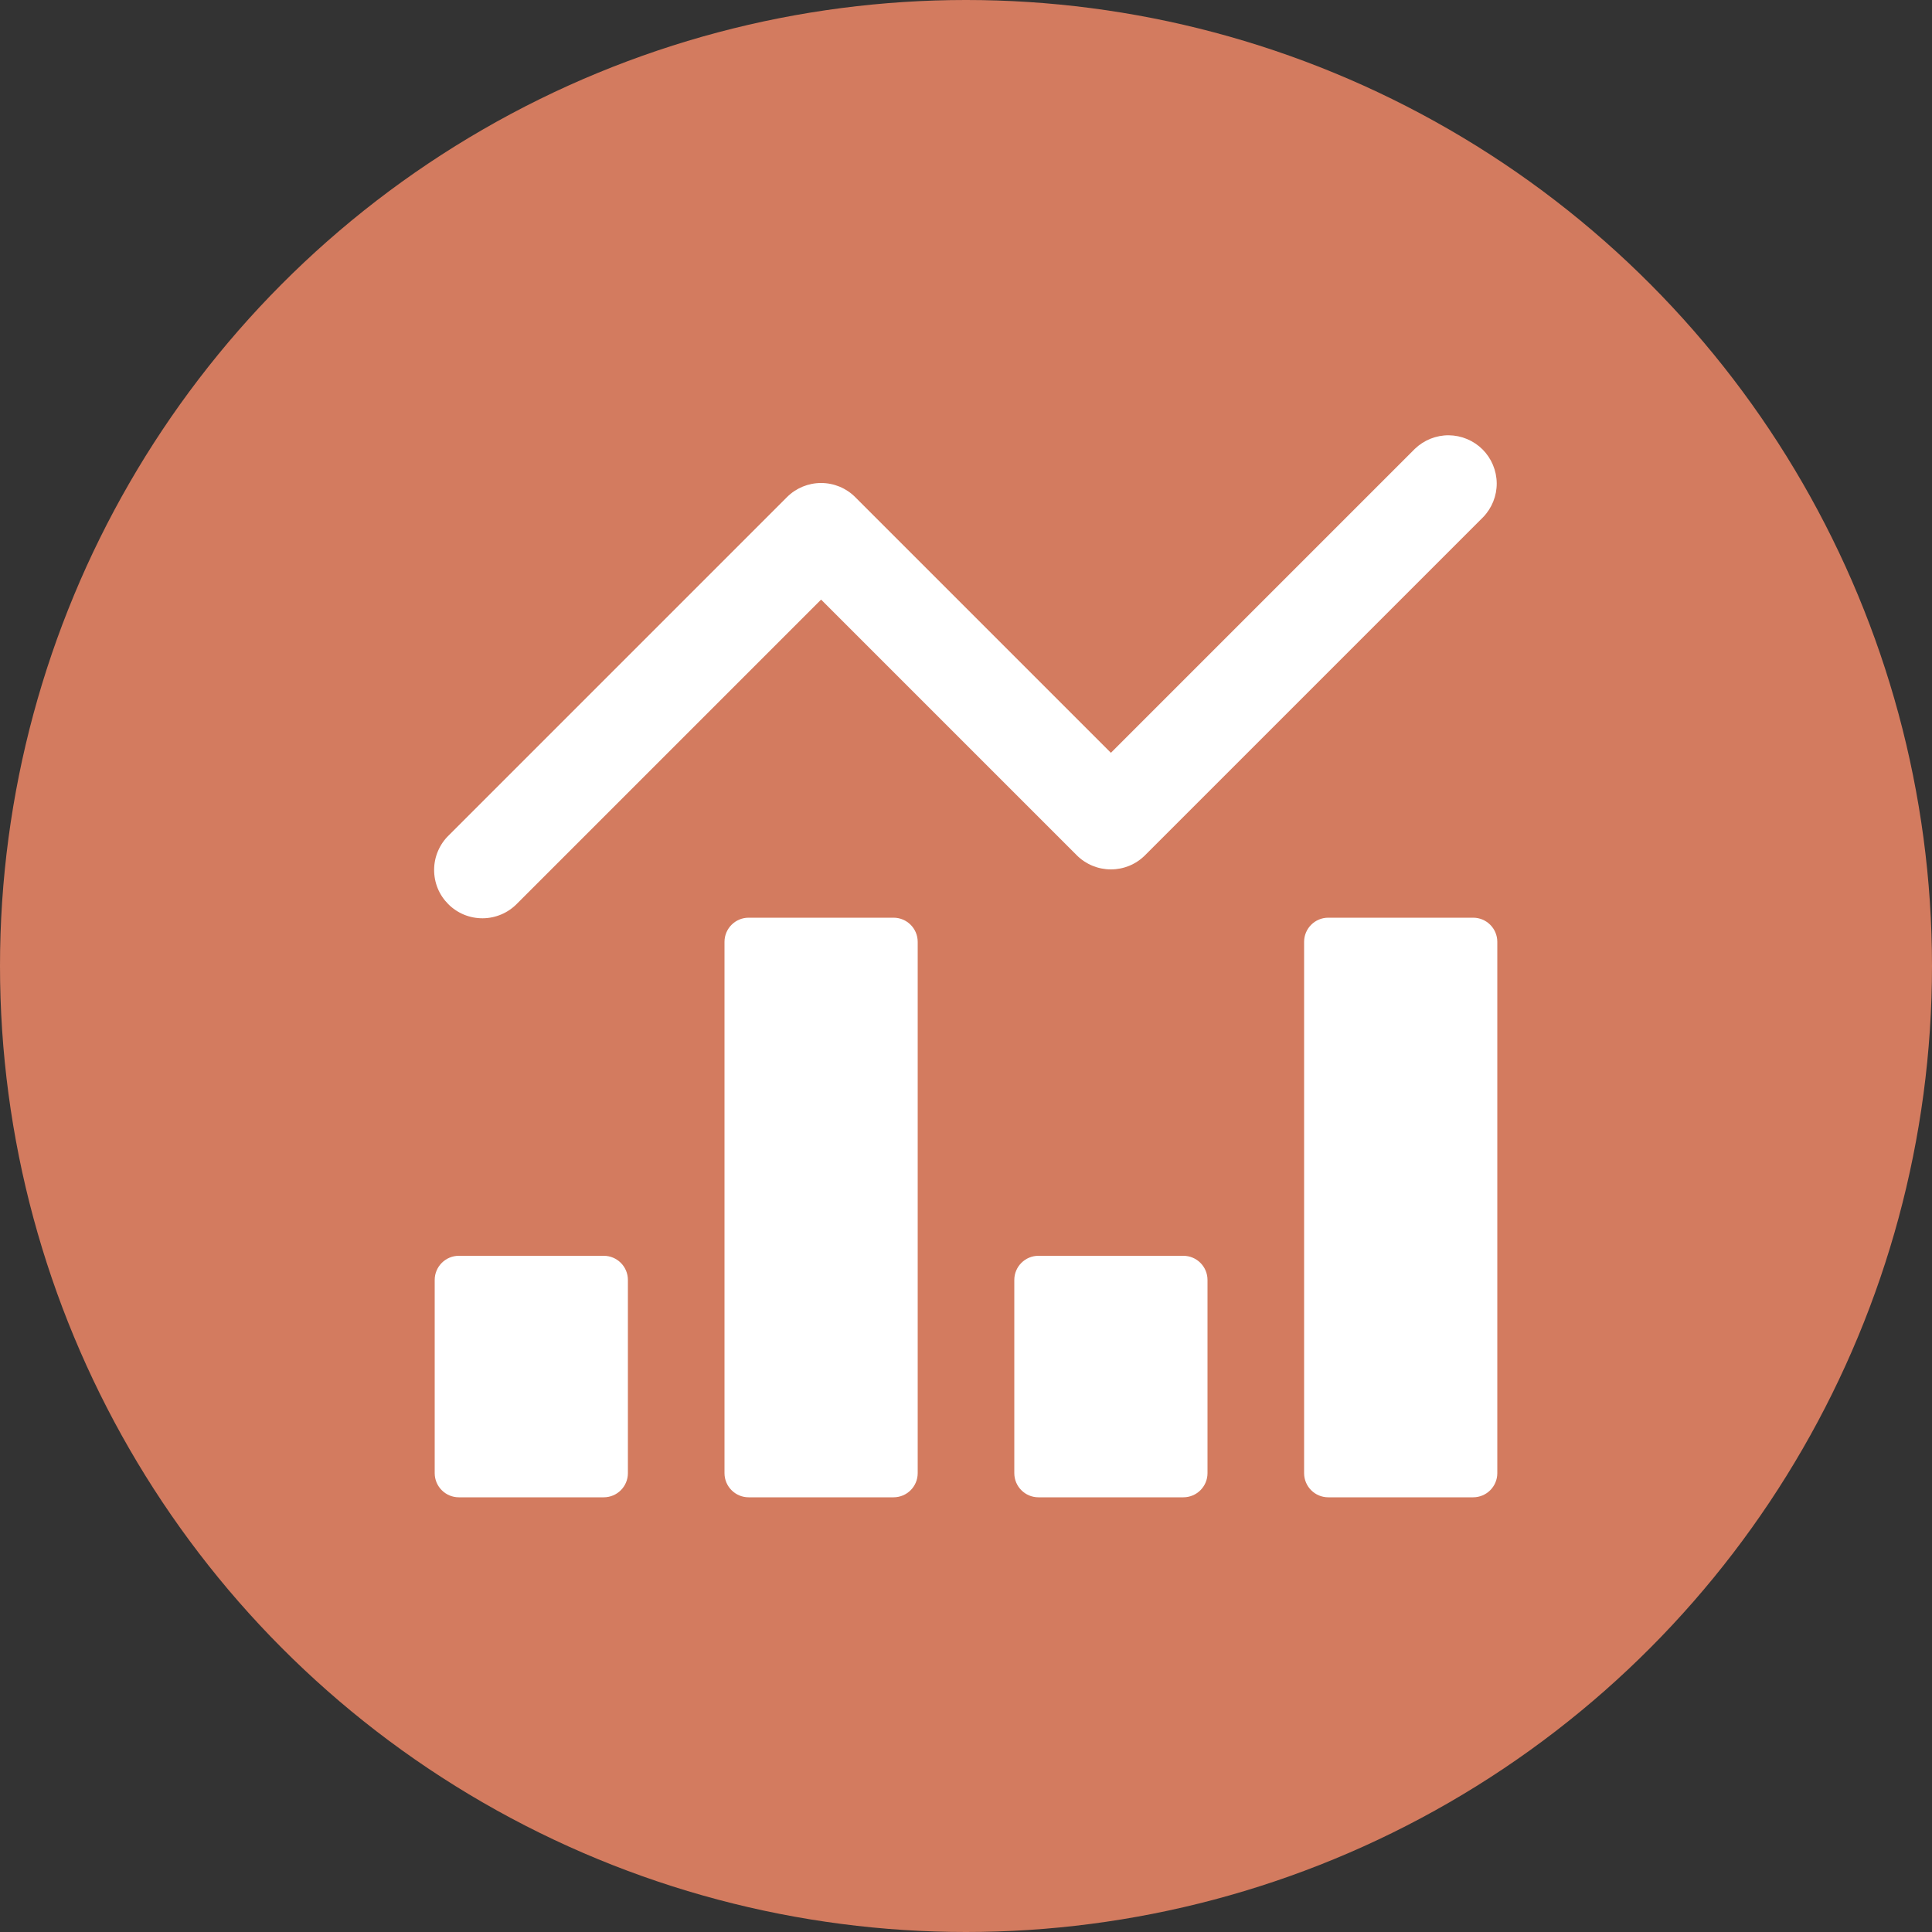 <svg width="40" height="40" viewBox="0 0 40 40" fill="none" xmlns="http://www.w3.org/2000/svg">
<rect x="0" y="0" width="40" height="40" fill="#333333" stroke="none"/>
<circle cx="20" cy="20" r="20" fill="#D37B5F"/>
<path d="M12.5 26H9.5C9.224 26 9 26.224 9 26.5V30.5C9 30.776 9.224 31 9.5 31H12.5C12.776 31 13 30.776 13 30.5V26.5C13 26.224 12.776 26 12.5 26Z" fill="white"/>
<path d="M18.5 19H15.5C15.224 19 15 19.224 15 19.5V30.5C15 30.776 15.224 31 15.5 31H18.5C18.776 31 19 30.776 19 30.5V19.5C19 19.224 18.776 19 18.5 19Z" fill="white"/>
<path d="M24.5 26H21.5C21.224 26 21 26.224 21 26.5V30.5C21 30.776 21.224 31 21.5 31H24.5C24.776 31 25 30.776 25 30.5V26.5C25 26.224 24.776 26 24.5 26Z" fill="white"/>
<path d="M30.5 19H27.5C27.224 19 27 19.224 27 19.5V30.5C27 30.776 27.224 31 27.5 31H30.5C30.776 31 31 30.776 31 30.5V19.5C31 19.224 30.776 19 30.5 19Z" fill="white"/>
<path d="M29.293 9.293L23 15.586L17.707 10.293C17.52 10.105 17.265 10 17 10C16.735 10 16.48 10.105 16.293 10.293L9.293 17.293C9.197 17.385 9.121 17.496 9.069 17.618C9.016 17.74 8.989 17.871 8.988 18.004C8.987 18.136 9.012 18.268 9.062 18.391C9.112 18.514 9.187 18.625 9.281 18.719C9.374 18.813 9.486 18.887 9.609 18.938C9.732 18.988 9.864 19.013 9.996 19.012C10.129 19.011 10.26 18.983 10.382 18.931C10.504 18.879 10.615 18.802 10.707 18.707L17 12.414L22.293 17.707C22.48 17.895 22.735 18 23 18C23.265 18 23.52 17.895 23.707 17.707L30.707 10.707C30.889 10.518 30.99 10.266 30.988 10.004C30.985 9.741 30.88 9.491 30.695 9.305C30.509 9.12 30.259 9.015 29.996 9.012C29.734 9.01 29.482 9.111 29.293 9.293Z" fill="white"/>
</svg>
